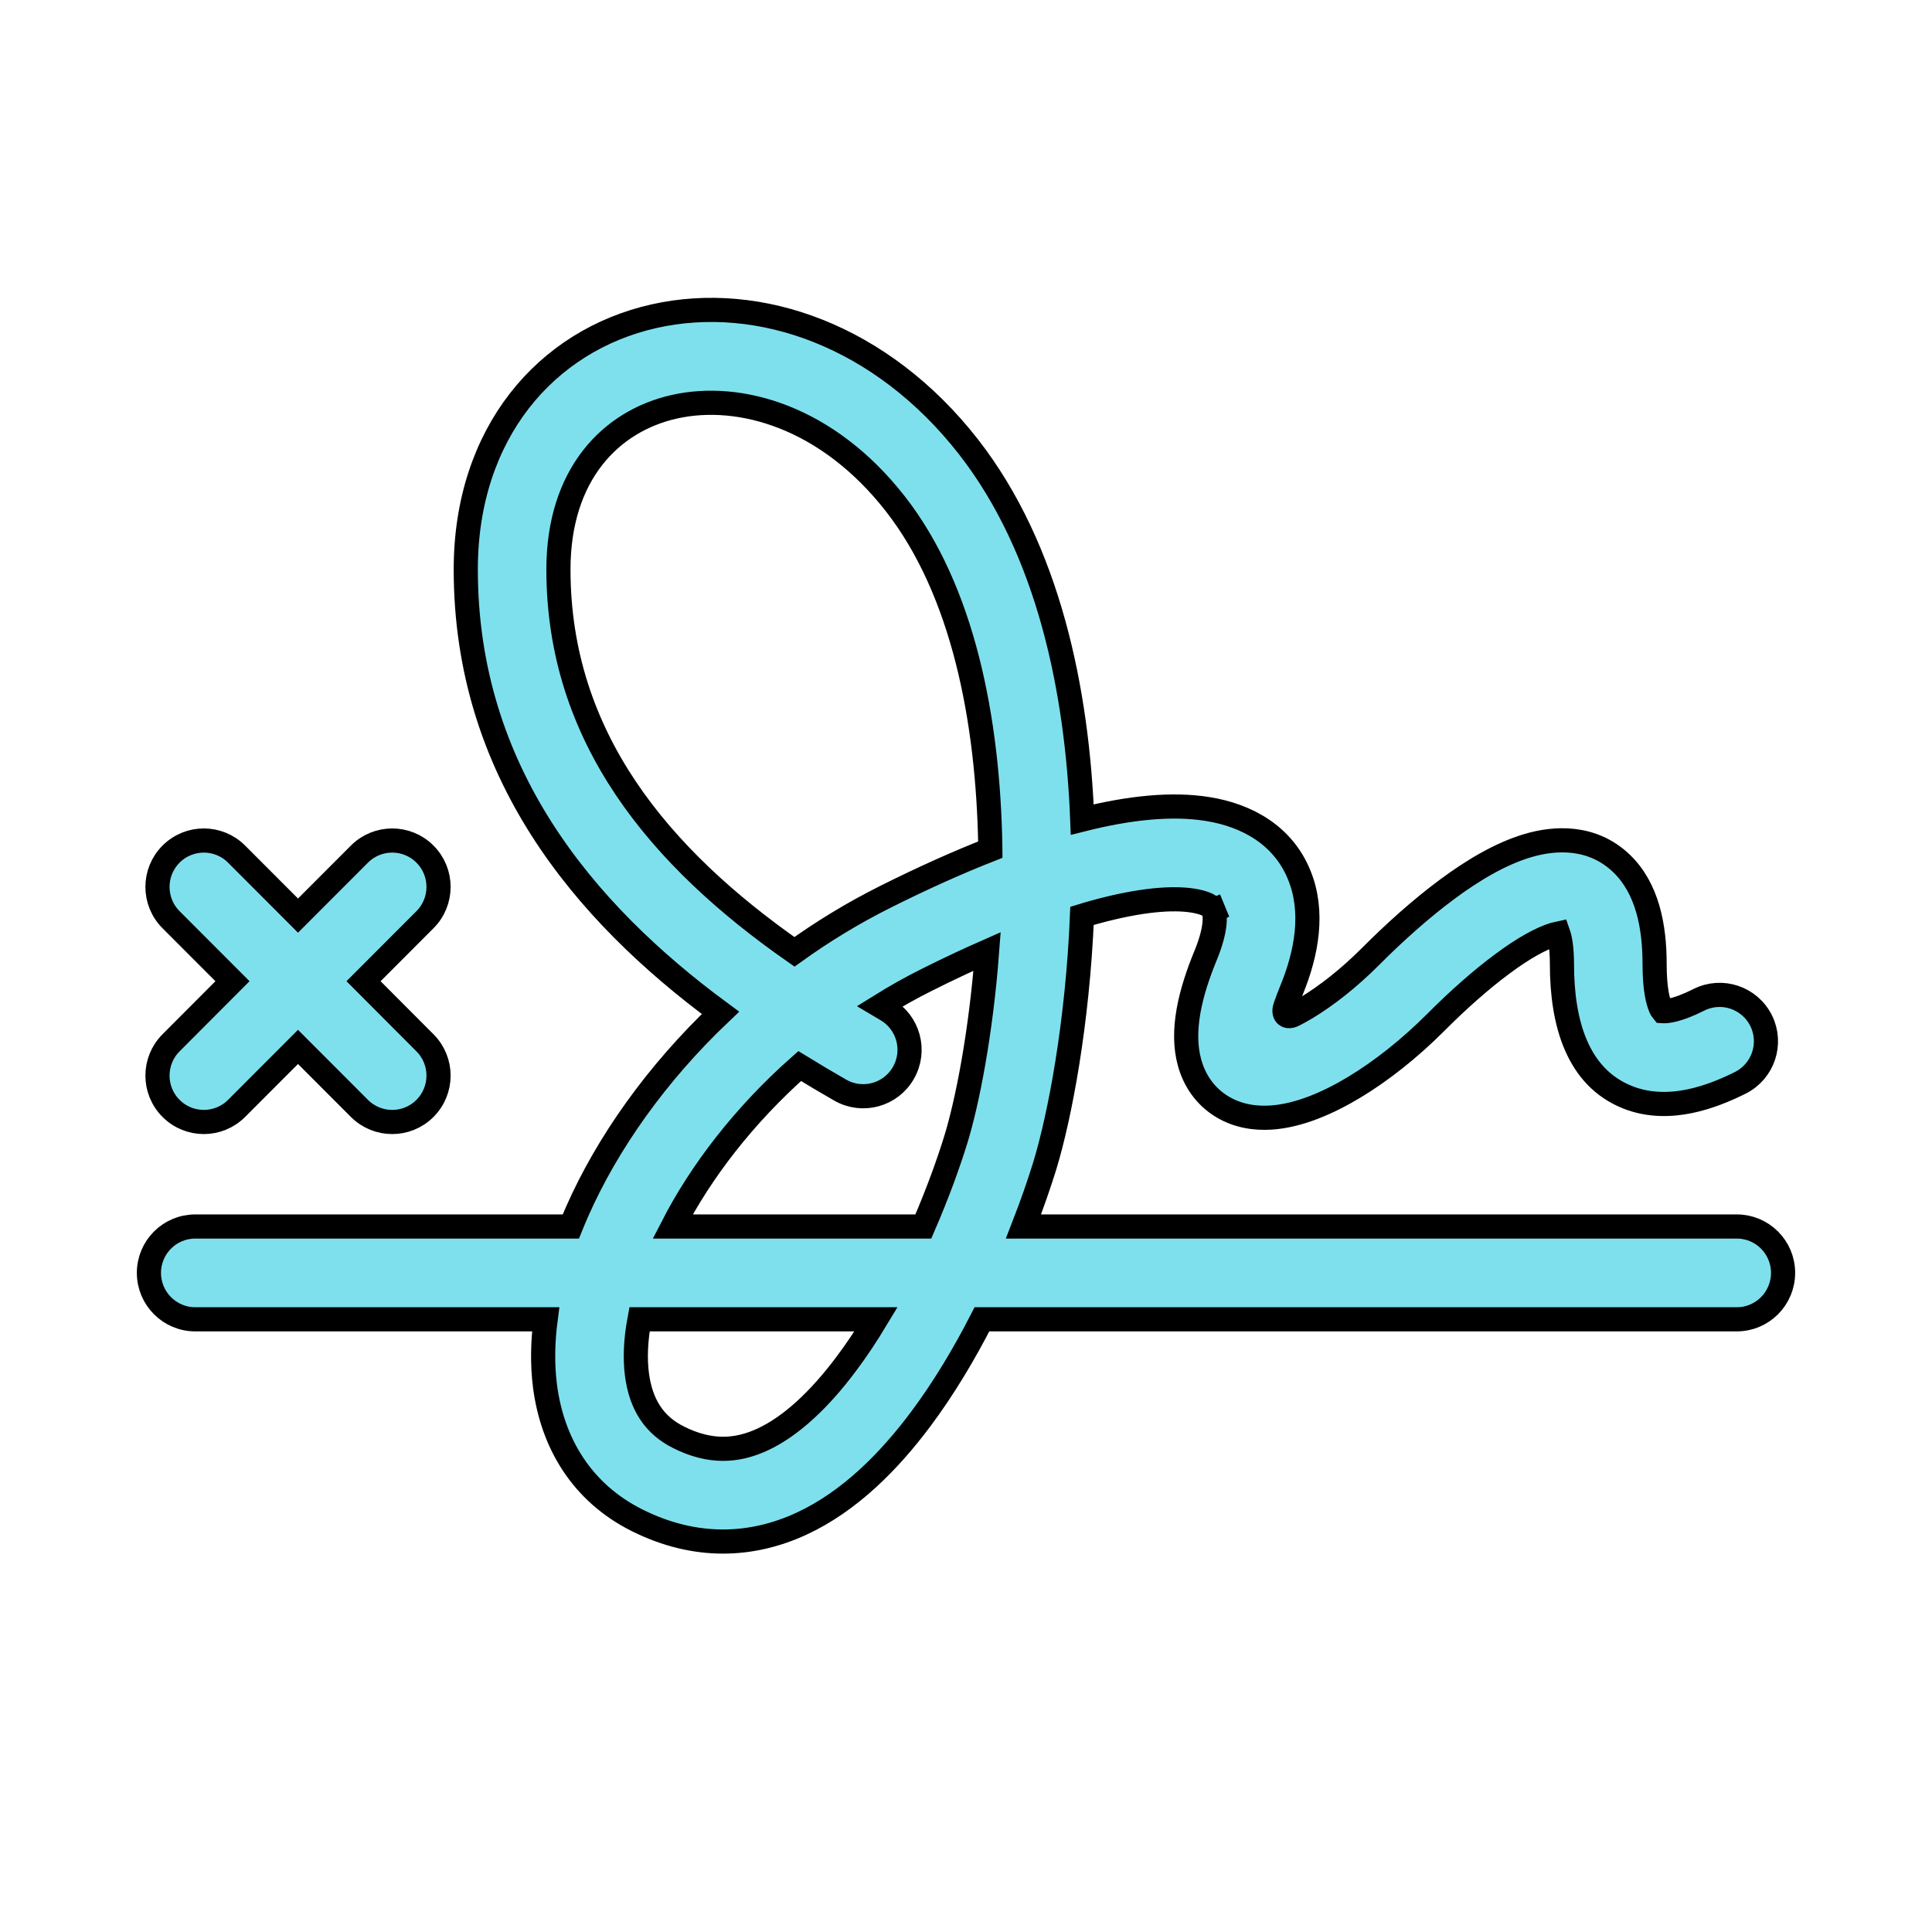 <svg width="24" height="24" viewBox="0 0 24 24" fill="none" xmlns="http://www.w3.org/2000/svg">
<path d="M19.305 11.609C19.326 11.603 19.344 11.599 19.358 11.596C19.377 11.65 19.403 11.764 19.403 11.976C19.403 12.718 19.6 13.383 20.217 13.63C20.492 13.74 20.77 13.726 20.994 13.679C21.22 13.632 21.435 13.543 21.619 13.451C21.904 13.308 22.018 12.962 21.877 12.678C21.734 12.393 21.389 12.277 21.104 12.42C20.969 12.488 20.852 12.532 20.759 12.551C20.702 12.563 20.669 12.562 20.654 12.561C20.648 12.554 20.64 12.54 20.629 12.518C20.597 12.446 20.554 12.29 20.554 11.976C20.554 11.507 20.465 11.035 20.142 10.725C19.779 10.378 19.315 10.404 18.977 10.505C18.637 10.606 18.291 10.814 17.976 11.048C17.652 11.288 17.325 11.581 17.019 11.888C16.755 12.152 16.479 12.368 16.231 12.518C16.175 12.552 16.122 12.581 16.073 12.606C16.016 12.636 15.986 12.619 15.976 12.61C15.965 12.601 15.944 12.571 15.965 12.509C15.986 12.448 16.011 12.379 16.043 12.302C16.235 11.835 16.325 11.324 16.14 10.871C15.94 10.377 15.491 10.128 15.002 10.05C14.562 9.979 14.034 10.032 13.444 10.181C13.382 8.593 13.033 6.834 12.028 5.547C10.953 4.172 9.435 3.633 8.124 3.928C6.784 4.23 5.786 5.38 5.786 7.074C5.786 9.579 7.24 11.323 8.95 12.582C8.153 13.338 7.543 14.204 7.17 15.049C7.143 15.111 7.116 15.174 7.091 15.236H2.426C2.107 15.236 1.85 15.494 1.85 15.812C1.85 16.13 2.107 16.389 2.426 16.389H6.778C6.741 16.672 6.736 16.95 6.77 17.217C6.86 17.919 7.222 18.539 7.913 18.885C8.636 19.247 9.339 19.215 9.96 18.926C10.553 18.651 11.044 18.155 11.437 17.629C11.727 17.241 11.982 16.811 12.198 16.389H21.575C21.893 16.389 22.15 16.13 22.15 15.812C22.15 15.494 21.893 15.236 21.575 15.236H12.714C12.825 14.951 12.912 14.696 12.976 14.49C13.167 13.867 13.386 12.705 13.441 11.377C13.496 11.36 13.55 11.345 13.603 11.33C14.176 11.173 14.574 11.148 14.82 11.188C14.938 11.207 15.001 11.236 15.033 11.258C15.061 11.278 15.07 11.295 15.075 11.306L15.213 11.249L15.075 11.306C15.093 11.352 15.121 11.516 14.979 11.863C14.784 12.335 14.669 12.803 14.776 13.196C14.836 13.419 14.97 13.62 15.185 13.749C15.387 13.871 15.606 13.894 15.786 13.883C16.135 13.861 16.502 13.7 16.825 13.505C17.162 13.302 17.511 13.025 17.833 12.703C18.111 12.424 18.396 12.171 18.661 11.975C18.933 11.772 19.153 11.655 19.305 11.609ZM11.875 14.151C11.789 14.432 11.652 14.816 11.47 15.236H8.356C8.706 14.555 9.243 13.854 9.934 13.243C10.102 13.346 10.27 13.446 10.438 13.542C10.714 13.7 11.066 13.604 11.223 13.327C11.381 13.051 11.285 12.699 11.009 12.541C10.984 12.527 10.958 12.512 10.933 12.497C11.119 12.381 11.313 12.272 11.513 12.172C11.776 12.04 12.026 11.923 12.262 11.819C12.185 12.845 12.013 13.703 11.875 14.151ZM7.912 17.071C7.887 16.874 7.896 16.644 7.944 16.389H10.883C10.768 16.58 10.645 16.766 10.515 16.939C10.177 17.392 9.823 17.719 9.475 17.881C9.155 18.03 8.821 18.052 8.428 17.854C8.131 17.706 7.961 17.453 7.912 17.071ZM12.303 10.554C11.898 10.713 11.463 10.908 10.998 11.141C10.598 11.341 10.221 11.571 9.869 11.824C8.195 10.655 6.937 9.162 6.937 7.074C6.937 5.892 7.588 5.23 8.376 5.053C9.193 4.869 10.281 5.182 11.121 6.257C11.963 7.334 12.276 8.938 12.302 10.521C12.302 10.532 12.303 10.543 12.303 10.554ZM5.279 11.425C5.504 11.2 5.504 10.835 5.279 10.61C5.055 10.385 4.69 10.385 4.465 10.61L3.702 11.374L2.939 10.61C2.714 10.385 2.35 10.385 2.125 10.61C1.9 10.835 1.9 11.2 2.125 11.425L2.888 12.189L2.125 12.954C1.9 13.179 1.9 13.544 2.125 13.769C2.35 13.994 2.714 13.994 2.939 13.769L3.702 13.005L4.465 13.769C4.69 13.994 5.055 13.994 5.279 13.769C5.504 13.544 5.504 13.179 5.279 12.954L4.516 12.189L5.279 11.425Z" fill="#7FE0ED" stroke="black" stroke-width="0.3" stroke-linecap="round"/>
</svg>
